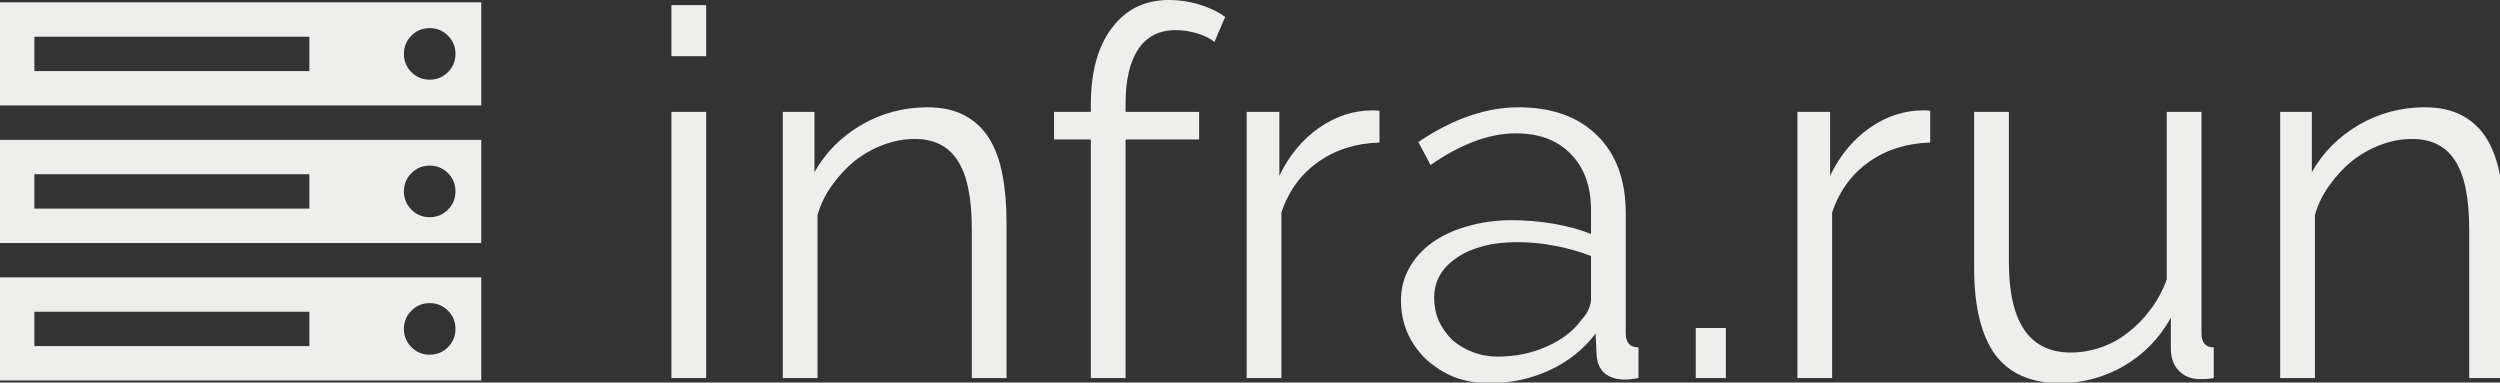 <?xml version="1.0" encoding="UTF-8" standalone="no"?>
<svg
   xmlns:dc="http://purl.org/dc/elements/1.1/"
   xmlns:cc="http://creativecommons.org/ns#"
   xmlns:rdf="http://www.w3.org/1999/02/22-rdf-syntax-ns#"
   xmlns:svg="http://www.w3.org/2000/svg"
   xmlns="http://www.w3.org/2000/svg"
   xmlns:sodipodi="http://sodipodi.sourceforge.net/DTD/sodipodi-0.dtd"
   xmlns:inkscape="http://www.inkscape.org/namespaces/inkscape"
   width="170.899mm"
   height="26.152mm"
   viewBox="0 0 170.899 26.152"
   version="1.1"
   id="svg8"
   inkscape:version="1.0.2 (e86c870879, 2021-01-15)"
   sodipodi:docname="infrarun.svg">
  <rect x="0" y="0" width="170.899" height="26.152" fill="#333333" stroke="none"/>
  <defs
     id="defs2" />
  <sodipodi:namedview
     id="base"
     pagecolor="#ffffff"
     bordercolor="#666666"
     borderopacity="1.0"
     inkscape:pageopacity="0.0"
     inkscape:pageshadow="2"
     inkscape:zoom="2.8"
     inkscape:cx="407.88725"
     inkscape:cy="-48.792895"
     inkscape:document-units="mm"
     inkscape:current-layer="layer1"
     inkscape:document-rotation="0"
     showgrid="false"
     showguides="true"
     inkscape:guide-bbox="true"
     inkscape:pagecheckerboard="true"
     fit-margin-top="0"
     fit-margin-left="0"
     fit-margin-right="0"
     fit-margin-bottom="0"
     inkscape:window-width="3440"
     inkscape:window-height="1376"
     inkscape:window-x="0"
     inkscape:window-y="27"
     inkscape:window-maximized="1">
    <sodipodi:guide
       position="50.923,26.326"
       orientation="0,-1"
       id="guide955" />
    <sodipodi:guide
       position="60.278,0.134"
       orientation="0,-1"
       id="guide957" />
  </sodipodi:namedview>
  <g
     inkscape:label="Layer 1"
     inkscape:groupmode="layer"
     id="layer1"
     transform="translate(-23.645,-47.749)">
    <path
       id="path944"
       style="stroke-width:0.069;fill:#eeeeec"
       d="M 301.557 0 C 295.319 0 290.399 2.416 286.797 7.248 C 283.195 11.992 281.395 18.581 281.395 27.016 L 281.395 28.861 L 271.904 28.861 L 271.904 35.979 L 281.395 35.979 L 281.395 97.523 L 290.355 97.523 L 290.355 35.979 L 309.332 35.979 L 309.332 28.861 L 290.355 28.861 L 290.355 26.752 C 290.355 20.602 291.454 15.903 293.65 12.652 C 295.847 9.402 299.054 7.775 303.271 7.775 C 305.117 7.775 306.917 8.039 308.674 8.566 C 310.519 9.094 312.057 9.84 313.287 10.807 L 316.055 4.35 C 314.21 3.032 312.013 1.976 309.465 1.186 C 306.917 0.395 304.28 0 301.557 0 z M 0 0.602 L 0 27.205 L 124.146 27.205 L 124.146 0.602 L 0 0.602 z M 173.197 1.318 L 173.197 14.496 L 182.158 14.496 L 182.158 1.318 L 173.197 1.318 z M 110.846 7.252 C 112.693 7.252 114.263 7.9 115.557 9.193 C 116.85 10.487 117.496 12.057 117.496 13.904 C 117.496 15.752 116.85 17.322 115.557 18.615 C 114.263 19.908 112.693 20.555 110.846 20.555 C 108.998 20.555 107.428 19.908 106.135 18.615 C 104.842 17.322 104.193 15.752 104.193 13.904 C 104.193 12.057 104.842 10.487 106.135 9.193 C 107.428 7.9 108.998 7.252 110.846 7.252 z M 8.867 9.469 L 79.809 9.469 L 79.809 18.338 L 8.867 18.338 L 8.867 9.469 z M 239.223 27.676 C 233.073 27.676 227.361 29.212 222.09 32.287 C 216.906 35.362 212.909 39.404 210.098 44.412 L 210.098 28.861 L 201.926 28.861 L 201.926 97.523 L 210.889 97.523 L 210.889 55.482 C 211.679 52.671 212.952 50.079 214.709 47.707 C 216.466 45.247 218.444 43.138 220.641 41.381 C 222.925 39.624 225.384 38.261 228.02 37.295 C 230.655 36.328 233.292 35.846 235.928 35.846 C 240.936 35.846 244.626 37.691 246.998 41.381 C 249.458 45.071 250.688 51.001 250.688 59.172 L 250.688 97.523 L 259.648 97.523 L 259.648 57.328 C 259.648 52.847 259.299 48.762 258.596 45.072 C 257.893 41.382 256.749 38.263 255.168 35.715 C 253.587 33.167 251.478 31.189 248.842 29.783 C 246.206 28.377 243.001 27.676 239.223 27.676 z M 391.699 27.676 C 383.353 27.676 374.743 30.662 365.869 36.637 L 369.033 42.566 C 372.811 39.931 376.544 37.912 380.234 36.506 C 383.924 35.1 387.527 34.396 391.041 34.396 C 397.103 34.396 401.847 36.197 405.273 39.799 C 408.7 43.313 410.414 48.102 410.414 54.164 L 410.414 60.359 C 407.603 59.217 404.395 58.338 400.793 57.723 C 397.191 57.108 393.633 56.801 390.119 56.801 C 385.902 56.801 382.036 57.329 378.521 58.383 C 375.007 59.349 371.976 60.755 369.428 62.6 C 366.88 64.445 364.904 66.64 363.498 69.188 C 362.092 71.735 361.389 74.503 361.389 77.49 C 361.389 80.477 361.959 83.29 363.102 85.926 C 364.244 88.474 365.825 90.714 367.846 92.646 C 369.954 94.579 372.37 96.118 375.094 97.26 C 377.905 98.314 380.937 98.84 384.188 98.84 C 389.723 98.84 394.863 97.743 399.607 95.547 C 404.44 93.35 408.437 90.186 411.6 86.057 L 411.863 91.461 C 411.951 93.482 412.61 95.063 413.84 96.205 C 415.158 97.347 416.96 97.918 419.244 97.918 C 420.035 97.918 421.176 97.787 422.67 97.523 L 422.67 89.615 C 420.473 89.615 419.375 88.386 419.375 85.926 L 419.375 54.955 C 419.375 46.433 416.914 39.756 411.994 34.924 C 407.074 30.092 400.309 27.676 391.699 27.676 z M 625.49 27.676 C 619.34 27.676 613.629 29.212 608.357 32.287 C 603.174 35.362 599.177 39.404 596.365 44.412 L 596.365 28.861 L 588.195 28.861 L 588.195 97.523 L 597.156 97.523 L 597.156 55.482 C 597.947 52.671 599.221 50.079 600.979 47.707 C 602.736 45.247 604.712 43.138 606.908 41.381 C 609.193 39.624 611.653 38.261 614.289 37.295 C 616.925 36.328 619.56 35.846 622.195 35.846 C 627.203 35.846 630.893 37.691 633.266 41.381 C 635.726 45.071 636.955 51.001 636.955 59.172 L 636.955 97.523 L 645.918 97.523 L 645.918 57.328 C 645.918 52.847 645.566 48.762 644.863 45.072 C 644.16 41.382 643.019 38.263 641.438 35.715 C 639.856 33.167 637.747 31.189 635.111 29.783 C 632.476 28.377 629.268 27.676 625.49 27.676 z M 354.141 28.467 C 349.221 28.467 344.608 29.96 340.303 32.947 C 335.998 35.934 332.571 40.062 330.023 45.334 L 330.023 28.861 L 321.59 28.861 L 321.59 97.523 L 330.551 97.523 L 330.551 54.824 C 332.396 49.289 335.558 44.94 340.039 41.777 C 344.52 38.614 349.791 36.945 355.854 36.77 L 355.854 28.598 C 355.414 28.51 354.844 28.467 354.141 28.467 z M 496.207 28.467 C 491.287 28.467 486.674 29.96 482.369 32.947 C 478.064 35.934 474.638 40.062 472.09 45.334 L 472.09 28.861 L 463.656 28.861 L 463.656 97.523 L 472.617 97.523 L 472.617 54.824 C 474.462 49.289 477.625 44.94 482.105 41.777 C 486.586 38.614 491.858 36.945 497.92 36.77 L 497.92 28.598 C 497.481 28.51 496.91 28.467 496.207 28.467 z M 173.197 28.861 L 173.197 97.523 L 182.158 97.523 L 182.158 28.861 L 173.197 28.861 z M 509.254 28.861 L 509.254 69.188 C 509.254 79.028 511.054 86.453 514.656 91.461 C 518.346 96.381 523.927 98.84 531.395 98.84 C 537.193 98.84 542.641 97.392 547.736 94.492 C 552.92 91.505 557.005 87.332 559.992 81.973 L 559.992 89.879 C 559.992 92.251 560.651 94.141 561.969 95.547 C 563.287 96.953 565.001 97.699 567.109 97.787 L 568.426 97.787 C 569.129 97.787 570.008 97.699 571.062 97.523 L 571.062 89.615 C 568.954 89.615 567.898 88.386 567.898 85.926 L 567.898 28.861 L 558.938 28.861 L 558.938 72.088 C 557.883 74.987 556.478 77.579 554.721 79.863 C 553.051 82.148 551.118 84.124 548.922 85.793 C 546.813 87.462 544.485 88.737 541.938 89.615 C 539.39 90.494 536.798 90.934 534.162 90.934 C 523.531 90.934 518.215 83.158 518.215 67.607 L 518.215 28.861 L 509.254 28.861 z M 0 36.072 L 0 62.676 L 124.146 62.676 L 124.146 36.072 L 0 36.072 z M 110.846 42.723 C 112.693 42.723 114.263 43.369 115.557 44.662 C 116.85 45.955 117.496 47.526 117.496 49.373 C 117.496 51.22 116.85 52.791 115.557 54.084 C 114.263 55.377 112.693 56.025 110.846 56.025 C 108.998 56.025 107.428 55.377 106.135 54.084 C 104.842 52.791 104.193 51.22 104.193 49.373 C 104.193 47.526 104.842 45.955 106.135 44.662 C 107.428 43.369 108.998 42.723 110.846 42.723 z M 8.867 44.939 L 79.809 44.939 L 79.809 53.809 L 8.867 53.809 L 8.867 44.939 z M 391.305 62.467 C 394.643 62.467 397.894 62.776 401.057 63.391 C 404.307 64.006 407.427 64.883 410.414 66.025 L 410.414 77.227 C 410.414 78.017 410.193 78.897 409.754 79.863 C 409.402 80.742 408.832 81.576 408.041 82.367 C 406.02 85.267 403.034 87.594 399.08 89.352 C 395.214 91.109 390.953 91.988 386.297 91.988 C 384.013 91.988 381.861 91.592 379.84 90.801 C 377.819 90.01 376.062 88.957 374.568 87.639 C 373.163 86.233 372.019 84.607 371.141 82.762 C 370.35 80.917 369.955 78.941 369.955 76.832 C 369.955 72.527 371.931 69.058 375.885 66.422 C 379.838 63.786 384.979 62.467 391.305 62.467 z M 0 71.543 L 0 98.146 L 124.146 98.146 L 124.146 71.543 L 0 71.543 z M 110.846 78.193 C 112.693 78.193 114.263 78.84 115.557 80.133 C 116.85 81.426 117.496 82.996 117.496 84.844 C 117.496 86.691 116.85 88.261 115.557 89.555 C 114.263 90.848 112.693 91.494 110.846 91.494 C 108.998 91.494 107.428 90.848 106.135 89.555 C 104.842 88.261 104.193 86.691 104.193 84.844 C 104.193 82.996 104.842 81.426 106.135 80.133 C 107.428 78.84 108.998 78.193 110.846 78.193 z M 8.867 80.41 L 79.809 80.41 L 79.809 89.277 L 8.867 89.277 L 8.867 80.41 z M 437.43 84.607 L 437.43 97.523 L 445.205 97.523 L 445.205 84.607 L 437.43 84.607 z "
       transform="matrix(0.265,0,0,0.265,23.645,47.749)" />
    <g
       aria-label="infra.run"
       transform="matrix(3.295,0,0,3.295,-102.623,-95.523)"
       id="text837"
       style="font-style:normal;font-variant:normal;font-weight:normal;font-stretch:normal;font-size:10.583px;line-height:125%;font-family:'Source Sans Pro';-inkscape-font-specification:'Source Sans Pro';letter-spacing:0px;word-spacing:0px;white-space:pre;inline-size:86.35;fill:#000000;fill-opacity:1;stroke:none;stroke-width:0.265px;stroke-linecap:butt;stroke-linejoin:miter;stroke-opacity:1" />
  </g>
</svg>
